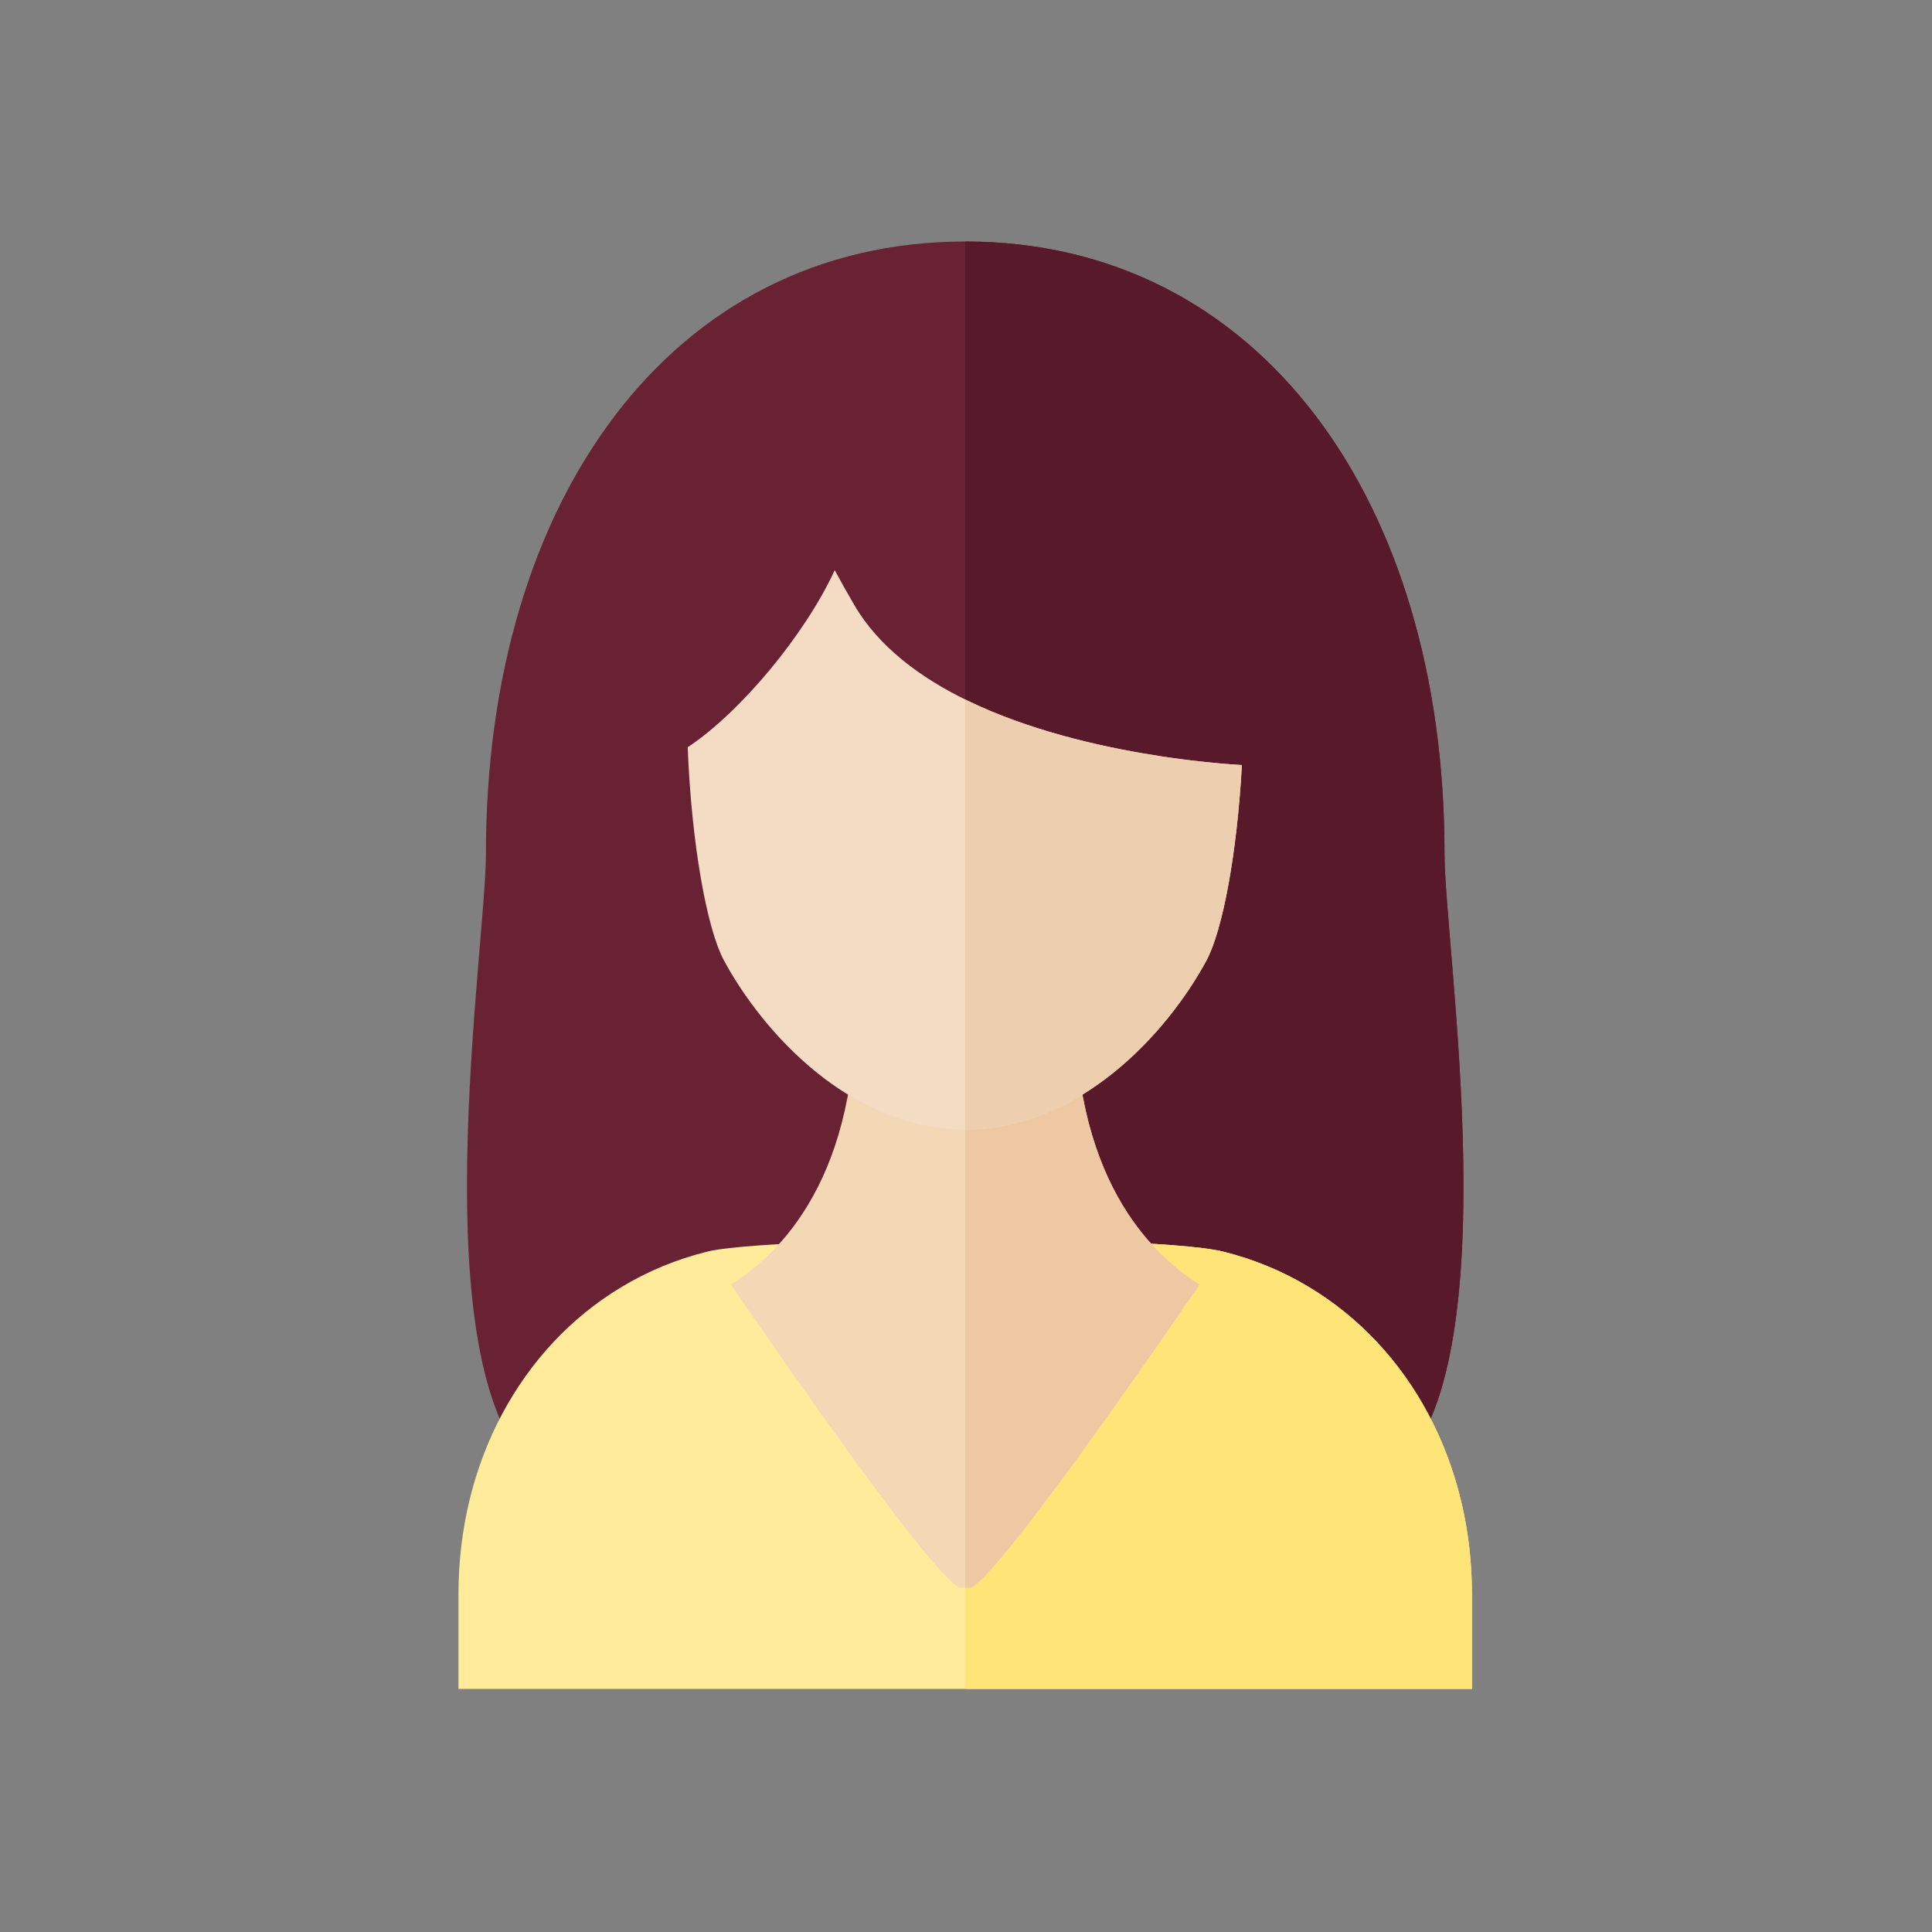 <?xml version="1.0" encoding="UTF-8" standalone="no"?>
<!-- Generator: Adobe Illustrator 19.0.0, SVG Export Plug-In . SVG Version: 6.00 Build 0)  -->

<svg
   xmlns:dc="http://purl.org/dc/elements/1.1/"
   xmlns:cc="http://creativecommons.org/ns#"
   xmlns:rdf="http://www.w3.org/1999/02/22-rdf-syntax-ns#"
   xmlns:svg="http://www.w3.org/2000/svg"
   xmlns="http://www.w3.org/2000/svg"
   xmlns:sodipodi="http://sodipodi.sourceforge.net/DTD/sodipodi-0.dtd"
   xmlns:inkscape="http://www.inkscape.org/namespaces/inkscape"
   version="1.1"
   id="Layer_1"
   x="0px"
   y="0px"
   viewBox="0 0 128 128"
   xml:space="preserve"
   sodipodi:docname="avatar12.svg"
   width="128"
   height="128"
   inkscape:version="0.92.4 (5da689c313, 2019-01-14)"><rect x="0" y="0" width="128" height="128" fill="#808080" stroke="none"/><defs
   id="defs49" /><sodipodi:namedview
   pagecolor="#ffffff"
   bordercolor="#666666"
   borderopacity="1"
   objecttolerance="10"
   gridtolerance="10"
   guidetolerance="10"
   inkscape:pageopacity="0"
   inkscape:pageshadow="2"
   inkscape:window-width="1920"
   inkscape:window-height="1017"
   id="namedview47"
   showgrid="false"
   inkscape:zoom="0.70630345"
   inkscape:cx="167.067"
   inkscape:cy="167.067"
   inkscape:window-x="1912"
   inkscape:window-y="-8"
   inkscape:window-maximized="1"
   inkscape:current-layer="Layer_1" />
<g
   id="XMLID_895_"
   transform="matrix(0.287,0,0,0.287,16,16)">
	<g
   id="XMLID_896_">
		<path
   id="XMLID_929_"
   style="fill:#682234"
   d="M 266.554,283.677 C 292.944,259.618 277.708,163.208 277.708,141.27 277.708,59.796 234.962,0 167.067,0 99.172,0 56.427,59.796 56.427,141.269 c 0,21.938 -15.236,118.348 11.154,142.407 36.76,33.514 162.213,33.514 198.973,0.001 z"
   inkscape:connector-curvature="0" />
		<path
   id="XMLID_930_"
   style="fill:#581a2b"
   d="M 277.708,141.269 C 277.708,59.796 234.962,0 167.067,0 v 308.811 c 40.553,0 81.106,-8.378 99.486,-25.135 26.39,-24.059 11.155,-120.469 11.155,-142.407 z"
   inkscape:connector-curvature="0" />
	</g>
	<g
   id="XMLID_931_">
		<path
   id="XMLID_932_"
   style="fill:#ffeb99"
   d="m 246.444,241.372 c -6.043,-3.641 -12.69,-6.43 -19.844,-8.196 -4.824,-1.206 -17.048,-1.949 -25.018,-2.188 -8.189,8.543 -20.609,13.994 -34.515,13.994 -13.906,0 -24.326,-5.451 -32.515,-13.994 -7.969,0.239 -22.194,0.982 -27.018,2.188 -7.154,1.766 -13.802,4.554 -19.844,8.196 -23.228,13.95 -37.605,40.482 -37.605,70.913 v 21.849 h 233.963 v -21.849 c 10e-4,-30.43 -14.376,-56.962 -37.604,-70.913 z"
   inkscape:connector-curvature="0" />
		<path
   id="XMLID_933_"
   style="fill:#ffe477"
   d="m 246.444,241.372 c -6.043,-3.641 -12.69,-6.429 -19.844,-8.196 -4.824,-1.206 -17.048,-1.949 -25.018,-2.188 -8.189,8.543 -20.608,13.994 -34.515,13.994 v 89.152 h 116.982 v -21.849 c 0,-30.43 -14.377,-56.962 -37.605,-70.913 z"
   inkscape:connector-curvature="0" />
	</g>
	<g
   id="XMLID_934_">
		<g
   id="XMLID_935_">
			<path
   id="XMLID_936_"
   style="fill:#f3d8b6"
   d="m 192.356,176.138 h -23.998 -1.121 -0.338 -1.121 -23.998 c 0,42.803 -19.646,58.804 -28.776,64.673 0,0 45.615,67.027 52.775,69.941 h 2.581 c 7.16,-2.914 52.775,-69.941 52.775,-69.941 -9.133,-5.869 -28.779,-21.87 -28.779,-64.673 z"
   inkscape:connector-curvature="0" />
		</g>
		<path
   id="XMLID_937_"
   style="fill:#eec8a2"
   d="m 192.356,176.138 h -23.998 -1.121 -0.169 v 134.614 h 1.29 c 7.16,-2.914 52.775,-69.941 52.775,-69.941 -9.131,-5.869 -28.777,-21.87 -28.777,-64.673 z"
   inkscape:connector-curvature="0" />
	</g>
	<g
   id="XMLID_938_">
		<path
   id="XMLID_939_"
   style="fill:#f3dbc4"
   d="m 230.727,120.846 c -0.043,-0.002 -0.08,-0.005 -0.124,-0.007 -0.243,-0.015 -0.509,-0.031 -0.801,-0.051 -0.046,-0.003 -0.097,-0.006 -0.144,-0.01 -0.263,-0.018 -0.544,-0.037 -0.843,-0.059 -0.061,-0.004 -0.119,-0.009 -0.182,-0.013 -0.36,-0.027 -0.738,-0.055 -1.146,-0.088 -0.01,-10e-4 -0.022,-0.002 -0.032,-0.003 -0.385,-0.031 -0.796,-0.065 -1.222,-0.102 -0.083,-0.007 -0.165,-0.015 -0.249,-0.022 -0.906,-0.08 -1.894,-0.173 -2.96,-0.282 -0.086,-0.009 -0.174,-0.018 -0.261,-0.027 -0.509,-0.053 -1.031,-0.109 -1.573,-0.169 -0.036,-0.004 -0.07,-0.007 -0.107,-0.012 -0.586,-0.065 -1.191,-0.135 -1.812,-0.21 -0.077,-0.009 -0.155,-0.019 -0.232,-0.028 -0.563,-0.068 -1.14,-0.141 -1.73,-0.217 -0.08,-0.01 -0.158,-0.02 -0.239,-0.03 -0.663,-0.086 -1.341,-0.177 -2.035,-0.274 -0.035,-0.005 -0.07,-0.01 -0.105,-0.015 -0.647,-0.09 -1.308,-0.187 -1.979,-0.287 -0.108,-0.016 -0.215,-0.032 -0.323,-0.048 -1.43,-0.215 -2.911,-0.453 -4.436,-0.714 -0.118,-0.021 -0.236,-0.041 -0.354,-0.061 -1.539,-0.267 -3.119,-0.558 -4.735,-0.875 -0.107,-0.021 -0.215,-0.043 -0.323,-0.064 -0.758,-0.15 -1.521,-0.306 -2.292,-0.468 -0.06,-0.013 -0.12,-0.025 -0.18,-0.038 -0.838,-0.177 -1.683,-0.362 -2.534,-0.554 -0.078,-0.018 -0.157,-0.036 -0.235,-0.054 -0.771,-0.175 -1.547,-0.357 -2.328,-0.544 -0.114,-0.027 -0.227,-0.054 -0.341,-0.082 -0.863,-0.209 -1.73,-0.425 -2.601,-0.65 -0.011,-0.002 -0.021,-0.005 -0.032,-0.008 -0.833,-0.215 -1.67,-0.44 -2.509,-0.67 -0.136,-0.038 -0.273,-0.075 -0.409,-0.113 -1.72,-0.478 -3.447,-0.987 -5.175,-1.532 -0.14,-0.044 -0.279,-0.088 -0.419,-0.133 -0.836,-0.266 -1.671,-0.539 -2.506,-0.821 -0.023,-0.008 -0.045,-0.015 -0.068,-0.022 -0.872,-0.296 -1.742,-0.602 -2.61,-0.916 -0.127,-0.046 -0.253,-0.093 -0.379,-0.139 -0.769,-0.281 -1.536,-0.569 -2.301,-0.866 -0.106,-0.041 -0.213,-0.082 -0.319,-0.123 -0.855,-0.334 -1.707,-0.678 -2.553,-1.032 -0.085,-0.036 -0.169,-0.072 -0.254,-0.108 -0.758,-0.319 -1.51,-0.646 -2.259,-0.981 -0.141,-0.063 -0.283,-0.125 -0.424,-0.189 -0.835,-0.377 -1.664,-0.764 -2.485,-1.162 -10.905,-5.293 -20.503,-12.44 -26.124,-22.086 -1.621,-2.782 -3.112,-5.444 -4.497,-8.014 -6.833,14.833 -21.688,32.746 -33.944,40.883 0.871,21.986 4.359,41.811 8.409,49.287 9.043,16.694 29.221,38.957 55.657,38.957 26.431,0 46.607,-22.262 55.652,-38.957 3.796,-7.008 7.1,-24.866 8.217,-45.184 -0.07,-0.005 -0.132,-0.009 -0.21,-0.013 z"
   inkscape:connector-curvature="0" />
		<path
   id="XMLID_940_"
   style="fill:#edceae"
   d="m 230.727,120.846 c -0.043,-0.002 -0.08,-0.005 -0.124,-0.007 -0.243,-0.015 -0.509,-0.031 -0.801,-0.051 -0.046,-0.003 -0.097,-0.006 -0.144,-0.01 -0.263,-0.018 -0.544,-0.037 -0.843,-0.059 -0.061,-0.004 -0.119,-0.009 -0.182,-0.013 -0.36,-0.027 -0.738,-0.055 -1.146,-0.088 -0.01,-10e-4 -0.022,-0.002 -0.032,-0.003 -0.385,-0.031 -0.796,-0.065 -1.222,-0.102 -0.083,-0.007 -0.165,-0.015 -0.249,-0.022 -0.906,-0.08 -1.894,-0.173 -2.96,-0.282 -0.086,-0.009 -0.174,-0.018 -0.261,-0.027 -0.509,-0.053 -1.031,-0.109 -1.573,-0.169 -0.036,-0.004 -0.07,-0.007 -0.107,-0.012 -0.586,-0.065 -1.191,-0.135 -1.812,-0.21 -0.077,-0.009 -0.155,-0.019 -0.232,-0.028 -0.563,-0.068 -1.14,-0.141 -1.73,-0.217 -0.08,-0.01 -0.158,-0.02 -0.239,-0.03 -0.663,-0.086 -1.341,-0.177 -2.035,-0.274 -0.035,-0.005 -0.07,-0.01 -0.105,-0.015 -0.647,-0.09 -1.308,-0.187 -1.979,-0.287 -0.108,-0.016 -0.215,-0.032 -0.323,-0.048 -1.43,-0.215 -2.911,-0.453 -4.436,-0.714 -0.118,-0.021 -0.236,-0.041 -0.354,-0.061 -1.539,-0.267 -3.119,-0.558 -4.735,-0.875 -0.107,-0.021 -0.215,-0.043 -0.323,-0.064 -0.758,-0.15 -1.521,-0.306 -2.292,-0.468 -0.06,-0.013 -0.12,-0.025 -0.18,-0.038 -0.838,-0.177 -1.683,-0.362 -2.534,-0.554 -0.078,-0.018 -0.157,-0.036 -0.235,-0.054 -0.771,-0.175 -1.547,-0.357 -2.328,-0.544 -0.114,-0.027 -0.227,-0.054 -0.341,-0.082 -0.863,-0.209 -1.73,-0.425 -2.601,-0.65 -0.011,-0.002 -0.021,-0.005 -0.032,-0.008 -0.833,-0.215 -1.67,-0.44 -2.509,-0.67 -0.136,-0.038 -0.273,-0.075 -0.409,-0.113 -1.72,-0.478 -3.447,-0.987 -5.175,-1.532 -0.14,-0.044 -0.279,-0.088 -0.419,-0.133 -0.836,-0.266 -1.671,-0.539 -2.506,-0.821 -0.023,-0.008 -0.045,-0.015 -0.068,-0.022 -0.872,-0.296 -1.742,-0.602 -2.61,-0.916 -0.127,-0.046 -0.253,-0.093 -0.379,-0.139 -0.769,-0.281 -1.536,-0.569 -2.301,-0.866 -0.106,-0.041 -0.213,-0.082 -0.319,-0.123 -0.855,-0.334 -1.707,-0.678 -2.553,-1.032 -0.085,-0.036 -0.169,-0.072 -0.254,-0.108 -0.758,-0.319 -1.51,-0.646 -2.259,-0.981 -0.141,-0.063 -0.283,-0.125 -0.424,-0.189 -0.835,-0.377 -1.664,-0.764 -2.485,-1.162 -0.168,-0.082 -0.333,-0.167 -0.5,-0.25 v 99.276 c 0,0 0.001,0 0.002,0 26.431,0 46.607,-22.262 55.652,-38.957 3.796,-7.008 7.101,-24.866 8.218,-45.184 -0.072,-0.004 -0.134,-0.008 -0.212,-0.012 z"
   inkscape:connector-curvature="0" />
	</g>
</g>
<g
   id="g16"
   transform="translate(0,-206.134)">
</g>
<g
   id="g18"
   transform="translate(0,-206.134)">
</g>
<g
   id="g20"
   transform="translate(0,-206.134)">
</g>
<g
   id="g22"
   transform="translate(0,-206.134)">
</g>
<g
   id="g24"
   transform="translate(0,-206.134)">
</g>
<g
   id="g26"
   transform="translate(0,-206.134)">
</g>
<g
   id="g28"
   transform="translate(0,-206.134)">
</g>
<g
   id="g30"
   transform="translate(0,-206.134)">
</g>
<g
   id="g32"
   transform="translate(0,-206.134)">
</g>
<g
   id="g34"
   transform="translate(0,-206.134)">
</g>
<g
   id="g36"
   transform="translate(0,-206.134)">
</g>
<g
   id="g38"
   transform="translate(0,-206.134)">
</g>
<g
   id="g40"
   transform="translate(0,-206.134)">
</g>
<g
   id="g42"
   transform="translate(0,-206.134)">
</g>
<g
   id="g44"
   transform="translate(0,-206.134)">
</g>
</svg>